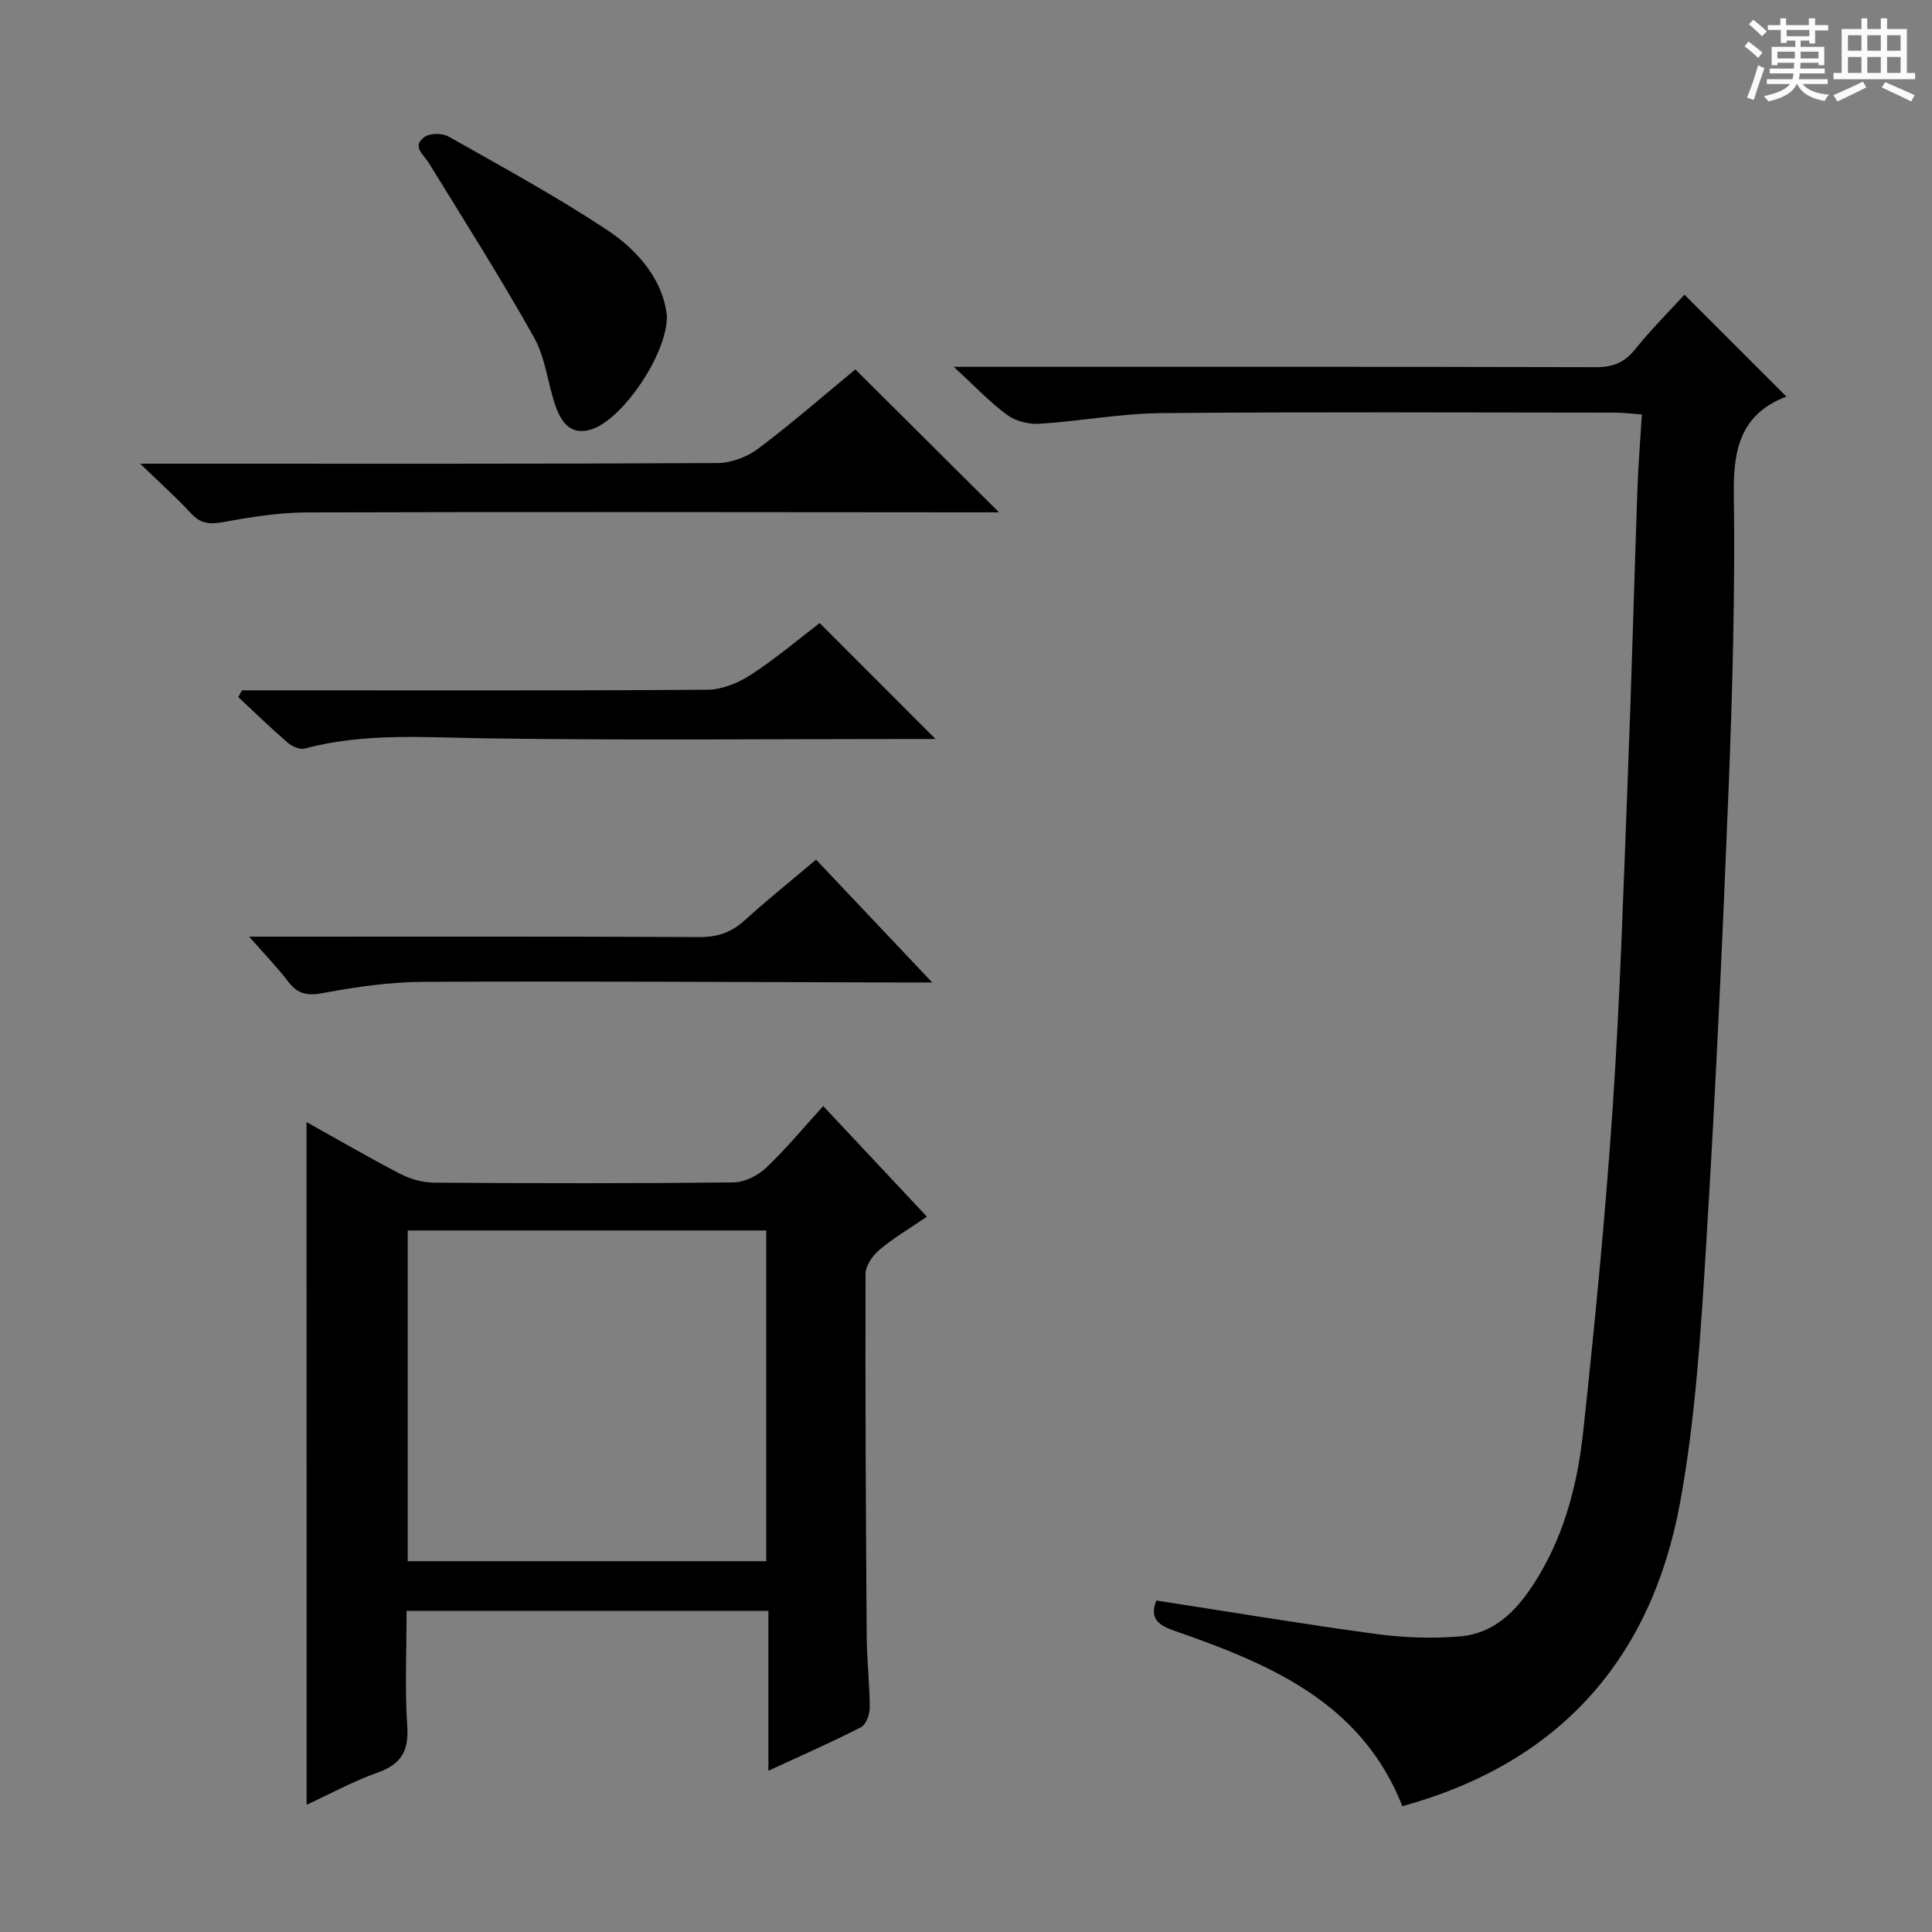 <svg enable-background="new 0 0 400 400" viewBox="0 0 400 400" xmlns="http://www.w3.org/2000/svg"><rect x="0" y="0" width="400" height="400" fill="#808080" stroke="none"/><path d="m361.2 9.6.8-1c.9.7 1.9 1.4 2.9 2.3l-.9 1.1c-1-1-2-1.8-2.8-2.4zm.5 10.6c.9-2.1 1.6-4.3 2.3-6.7.4.2.8.4 1.3.6-.7 2.1-1.5 4.3-2.2 6.6zm.4-15.2.9-.9c1 .8 2 1.6 2.8 2.4l-1 1c-.9-.9-1.8-1.7-2.7-2.5zm12.5-1.2h1.2v1.4h2.7v1.1h-2.7v2.7h-1.2v-.6h-1.8v1.3h4.9v3.8h-1.2v-.5h-3.7c0 .4-.1.9-.1 1.2h5.1v1h-5.2c0 .5-.1.9-.2 1.2h6v1h-5.2c1.1 1.3 2.9 2 5.5 2.2-.4.4-.7.8-.9 1.3-2.9-.5-4.8-1.6-5.7-3.5h-.1c-.8 1.7-2.7 2.9-5.9 3.6-.2-.4-.6-.8-.9-1.1 2.8-.6 4.6-1.4 5.4-2.5h-4.8v-1h5.3c.1-.3.2-.7.2-1.2h-4.9v-1h5c0-.4 0-.8.1-1.2h-3.5v.5h-1.2v-3.8h4.9v-1.3h-1.8v.5h-1.2v-2.7h-2.7v-1h2.6v-1.4h1.2v1.4h4.7v-1.4zm-6.6 8.3h3.6c0-.4 0-.9 0-1.4h-3.6zm1.9-4.6h4.7v-1.3h-4.7zm6.6 3.2h-3.7v1.4h3.7z" fill="#fafbfa"/><path d="m385.3 3.8h1.3v2.2h2.8v-2.2h1.3v2.2h4.1v9.1h1.7v1.3h-16.9v-1.3h1.7v-9.1h4.1v-2.2zm.4 13.1.7 1.2c-1.8.9-3.8 1.9-6 2.9-.2-.4-.5-.8-.8-1.3 2.3-1 4.3-1.9 6.1-2.8zm-3.1-6.4h2.8v-3.2h-2.8zm0 4.6h2.8v-3.3h-2.8zm4-4.6h2.8v-3.2h-2.8zm0 4.6h2.8v-3.3h-2.8zm3.7 1.9c2.1.9 4.1 1.8 6.1 2.7l-.7 1.3c-2.2-1.1-4.2-2-6.1-2.9zm3.2-9.7h-2.8v3.2h2.8zm-2.8 7.8h2.8v-3.3h-2.8z" fill="#fafbfa"/><g fill="#010000"><path d="m290.35 373.95c-8.56-21.66-27.68-29.52-47.4-36.39-3.78-1.32-4.78-2.92-3.55-6.19 15.23 2.35 30.29 4.87 45.42 6.92 5.74.78 11.67.99 17.43.51 7.87-.66 12.59-6.3 16.36-12.59 5.47-9.14 8.05-19.37 9.17-29.77 2.41-22.29 4.58-44.62 6.1-66.99 1.52-22.39 2.21-44.84 3.09-67.28.8-20.28 1.33-40.57 2.04-60.85.17-4.96.58-9.92.92-15.51-2.06-.15-3.79-.38-5.52-.38-31.33-.02-62.66-.18-93.98.1-8.42.08-16.83 1.68-25.26 2.21-2.2.14-4.91-.55-6.66-1.84-3.6-2.65-6.71-5.97-11.05-9.95h5.96c42.33 0 84.65-.04 126.98.07 3.48.01 5.9-.92 8.11-3.67 3.32-4.14 7.11-7.91 10.24-11.34 7.06 7.05 14.04 14.03 21.17 21.16.4-.59.28-.19.05-.11-9.39 3.53-11.13 10.64-11 19.96.27 20.13-.25 40.29-1.05 60.41-1.27 31.89-2.73 63.79-4.7 95.65-1.09 17.72-2.18 35.58-5.37 52.99-5.95 32.4-24.95 53.94-57.5 62.88z"/><path d="m63.47 232.32c6.65 3.7 12.93 7.37 19.38 10.71 2.11 1.09 4.66 1.81 7.02 1.83 20.66.14 41.32.17 61.97-.05 2.28-.02 5.01-1.38 6.72-2.98 4.1-3.87 7.71-8.26 11.88-12.83 7.1 7.57 14.14 15.09 21.47 22.9-3.64 2.49-6.94 4.42-9.81 6.84-1.41 1.19-2.89 3.29-2.9 4.99-.07 24.99.06 49.97.24 74.96.04 4.98.62 9.96.63 14.94 0 1.37-.79 3.45-1.84 3.99-6.02 3.08-12.23 5.8-19.14 9 0-11.4 0-22.09 0-33.11-25.15 0-49.7 0-74.91 0 0 8.1-.39 16.07.14 23.97.34 5.2-1.39 7.83-6.2 9.54-4.95 1.75-9.61 4.32-14.64 6.64-.01-47.18-.01-93.85-.01-141.34zm95.17 90.91c0-23.1 0-45.69 0-68.47-24.86 0-49.43 0-74.23 0v68.47z"/><path d="m206.83 106.07c-2.18 0-3.96 0-5.75 0-45.83-.02-91.66-.12-137.49.02-5.92.02-11.88 1-17.73 2.06-2.79.5-4.55.08-6.44-1.99-2.91-3.18-6.16-6.05-10.4-10.16h6.55c37.66 0 75.33.07 112.99-.13 2.85-.01 6.14-1.27 8.44-3 7.02-5.28 13.66-11.08 20.09-16.39 9.91 9.86 19.57 19.47 29.74 29.59z"/><path d="m50.09 142.93h5.39c30.32 0 60.65.09 90.97-.13 3.01-.02 6.36-1.37 8.94-3.05 5.13-3.33 9.83-7.32 14.31-10.75 8.05 8.06 15.89 15.89 23.99 24-1.55 0-3.28 0-5.01 0-29.32 0-58.65.29-87.97-.13-12.64-.18-25.22-1.22-37.64 2.11-1 .27-2.61-.44-3.49-1.2-3.51-3.04-6.84-6.27-10.24-9.44.25-.47.5-.94.75-1.41z"/><path d="m193.01 203.41c-3.44 0-5.41 0-7.37 0-32.65-.08-65.3-.29-97.96-.13-6.93.03-13.92 1.03-20.74 2.31-3.27.61-5.27.27-7.26-2.34-2.27-2.98-4.91-5.69-8.09-9.32h6.2c28.99 0 57.98-.06 86.97.08 3.75.02 6.63-.93 9.39-3.44 4.66-4.24 9.59-8.18 14.81-12.59 7.78 8.23 15.38 16.26 24.05 25.43z"/><path d="m138.08 65.58c-.09 8.05-9.13 20.96-15.29 23.2-4.43 1.61-6.56-1.2-7.78-4.75-1.62-4.69-2.08-9.94-4.44-14.16-6.87-12.26-14.42-24.15-21.79-36.13-1.09-1.77-3.55-3.41-.95-5.34 1.13-.84 3.71-.88 5-.15 11.1 6.27 22.32 12.39 32.94 19.41 6.71 4.44 11.7 10.82 12.31 17.92z"/></g></svg>
